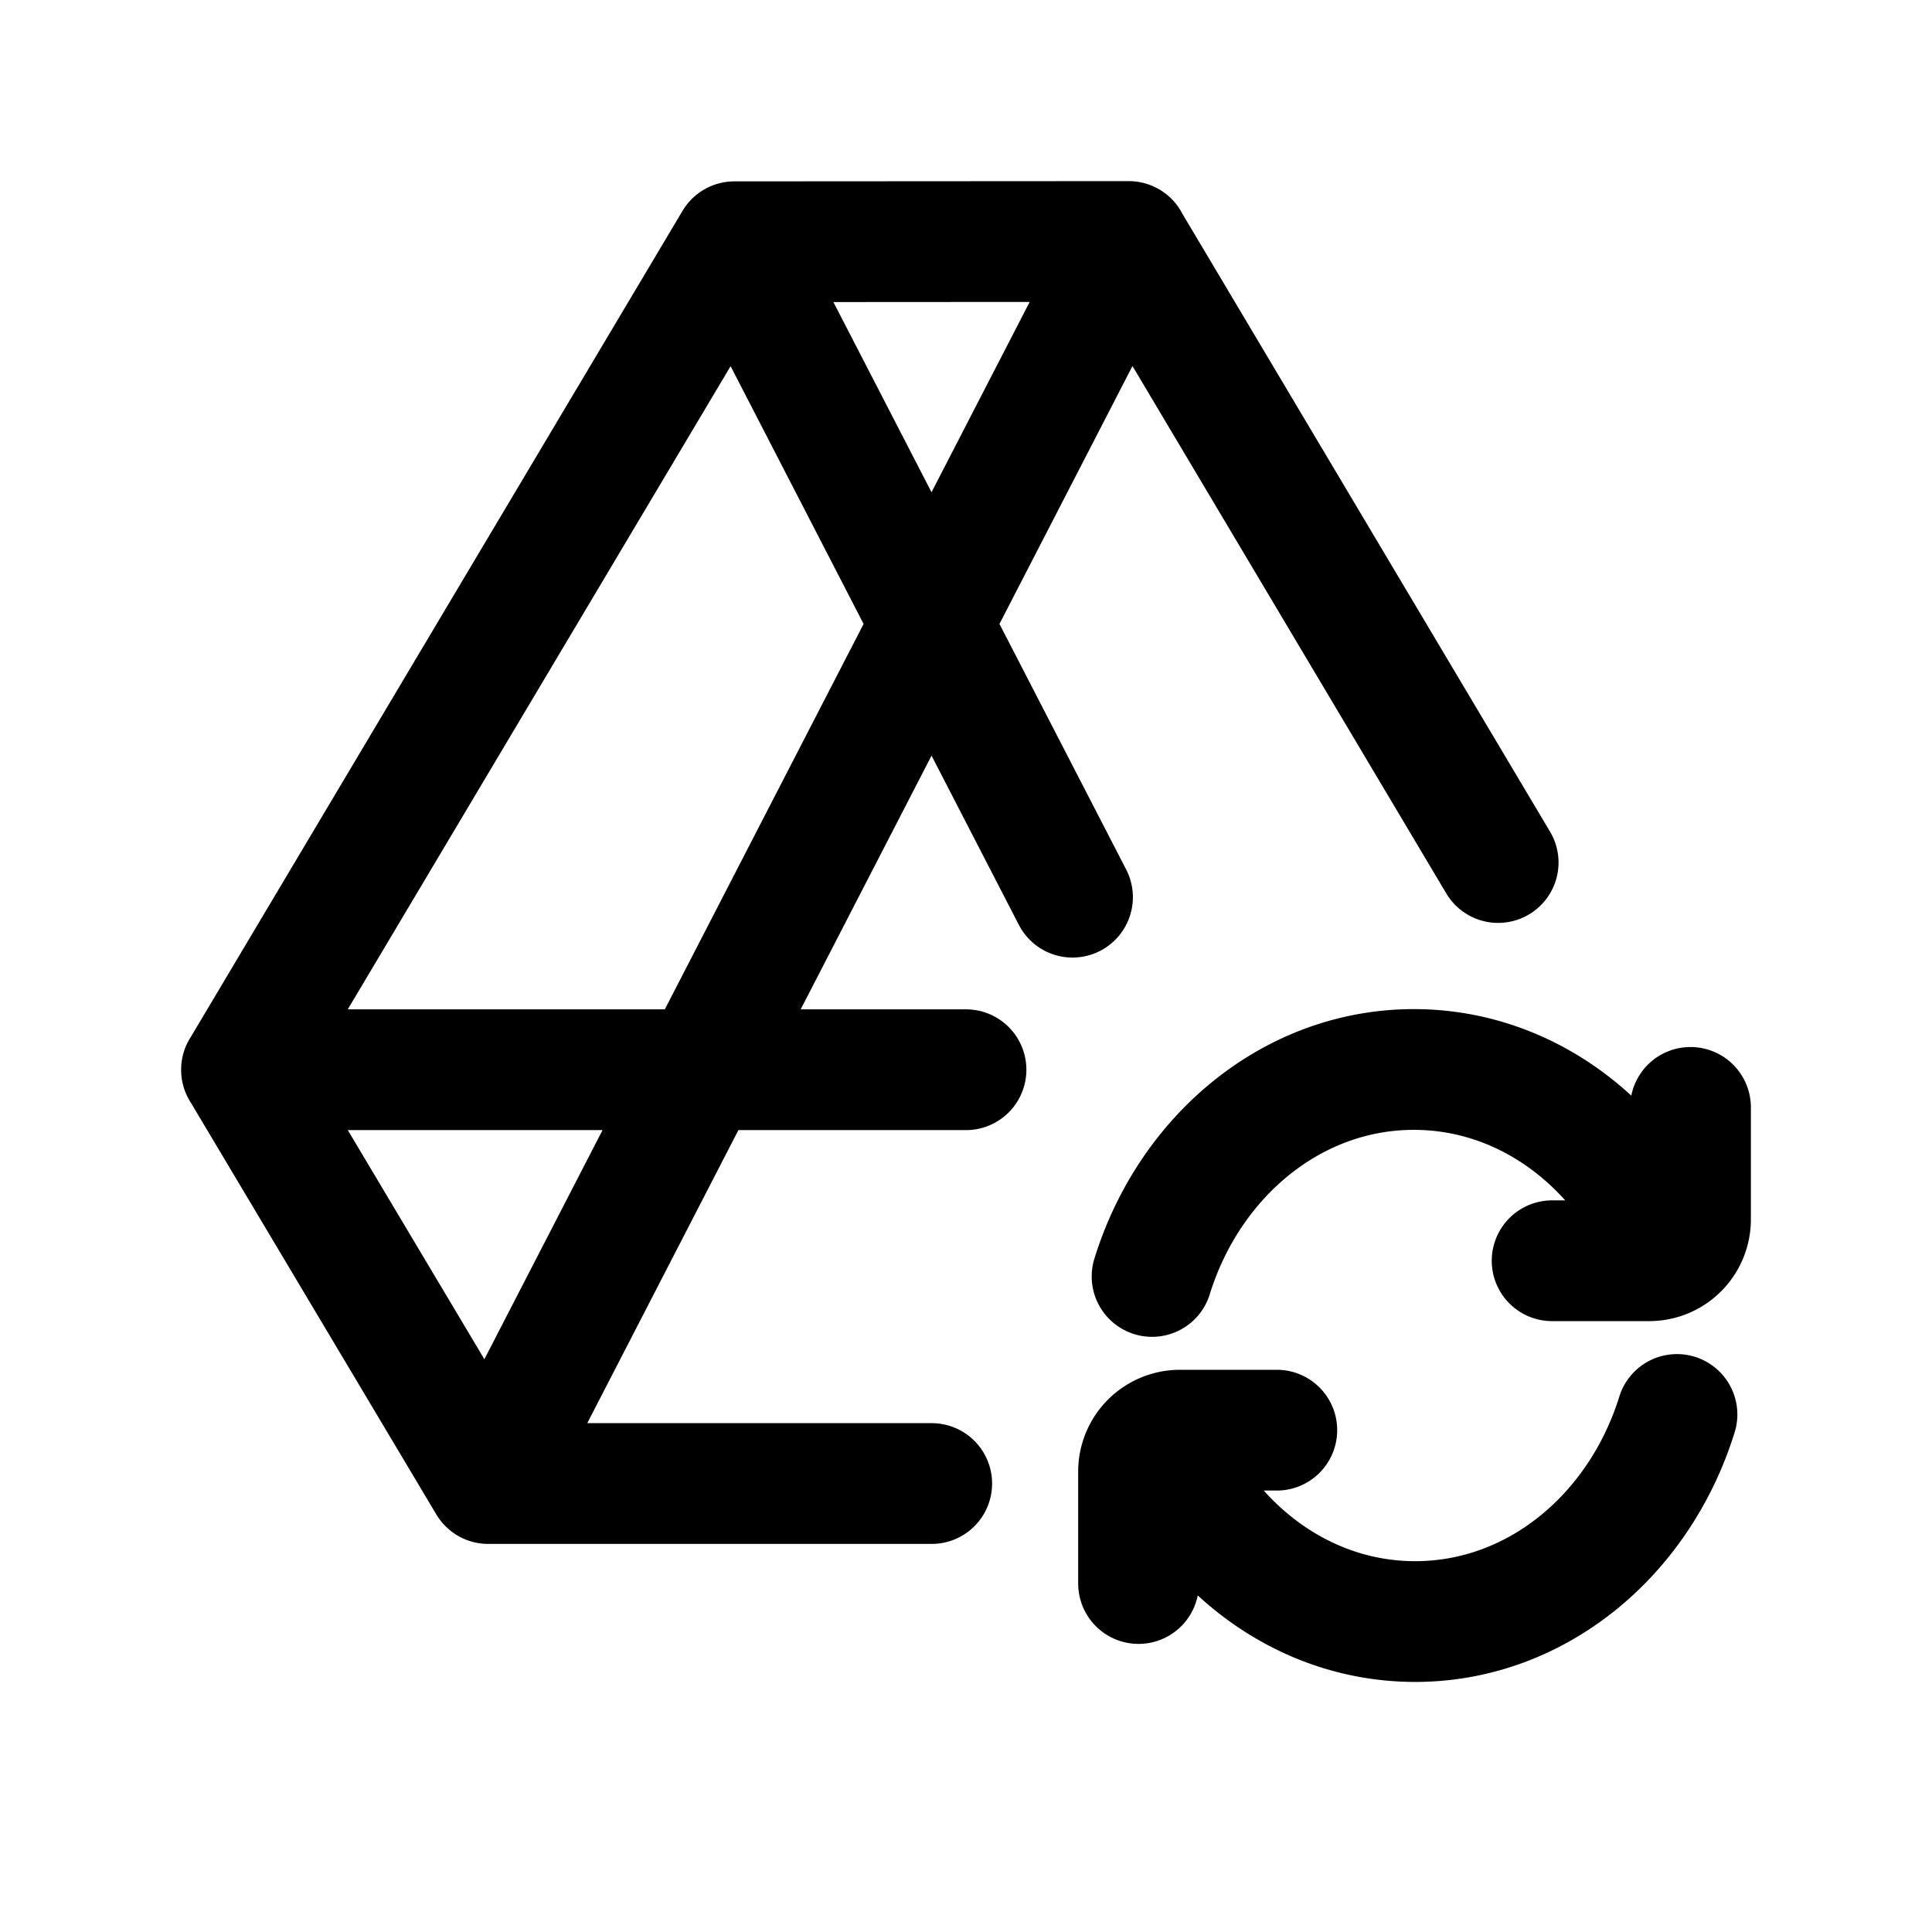 <svg xmlns="http://www.w3.org/2000/svg" fill="none" viewBox="0 0 16 16"><path stroke="currentColor" stroke-linecap="round" stroke-linejoin="round" d="M6.082 2.002 9.347 2m-3.265.002L2 8.86m4.082-6.857 2.8 5.427M9.348 2 4.043 12.286M9.347 2l3.06 5.143M2 8.859l2.043 3.427M2 8.859h6m-3.957 3.427h3.673m6.093-1.905c-.353-.897-1.16-1.524-2.1-1.524-1.005 0-1.859.717-2.168 1.714m3.313-.13h.803c.19 0 .343-.153.343-.343v-.927m-4.38 2.734c.353.897 1.16 1.524 2.1 1.524 1.005 0 1.858-.717 2.168-1.715m-3.314.13h-.803a.343.343 0 0 0-.342.343v.927"/></svg>